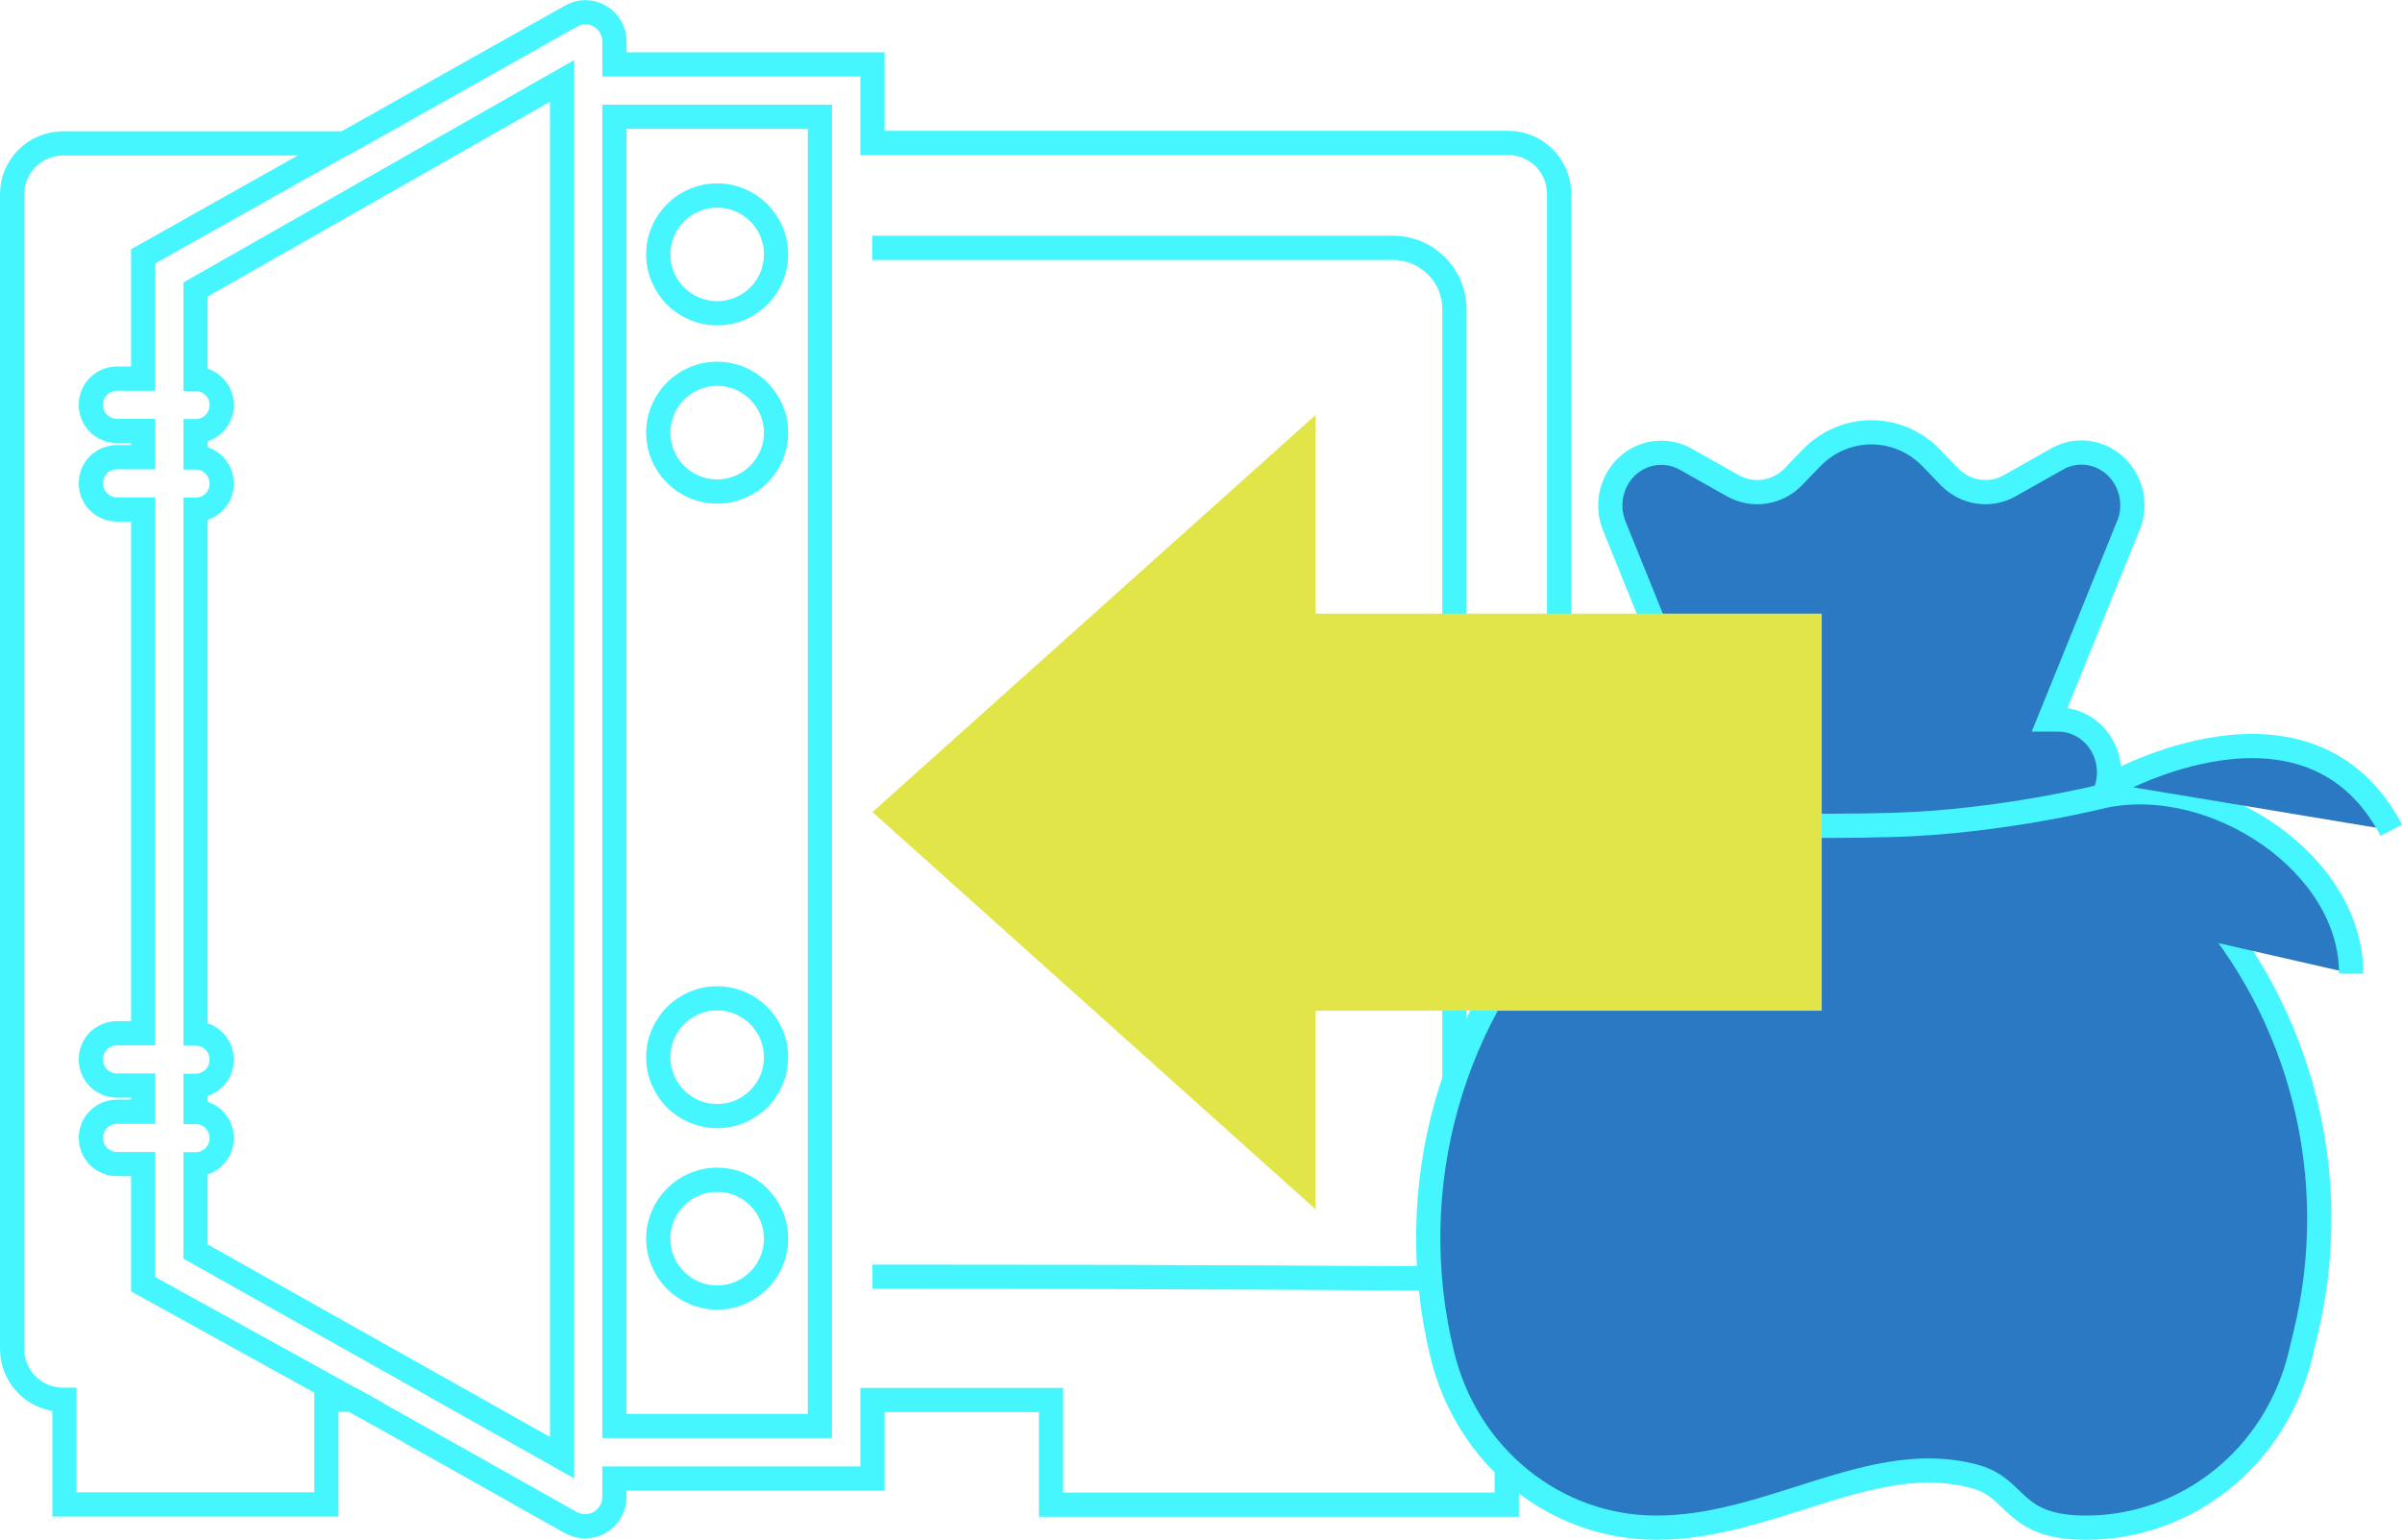 <?xml version="1.0" encoding="UTF-8"?>
<svg id="Layer_2" data-name="Layer 2" xmlns="http://www.w3.org/2000/svg" viewBox="0 0 99.14 63.58">
  <defs>
    <style>
      .cls-1 {
        fill: #2b79c2;
      }

      .cls-1, .cls-2 {
        stroke: #45f6ff;
        stroke-miterlimit: 10;
      }

      .cls-2 {
        fill: none;
      }

      .cls-3 {
        fill: #e1e548;
      }
    </style>
  </defs>
  <g id="ICON">
    <g>
      <g>
        <path class="cls-2" d="m.5,8v47.68c0,1.16.94,2.1,2.1,2.1h.06v4.32s10.81,0,10.81,0v-4.32h1.08s9.01,5.07,9.01,5.07c.18.1.39.15.59.15s.42-.05.61-.16c.37-.22.6-.62.6-1.04v-.77h10.65s0-3.24,0-3.24h7.37v4.32s18.81,0,18.81,0v-4.32h.06c1.16,0,2.1-.94,2.1-2.1V8c0-1.16-.94-2.1-2.1-2.1h-26.24v-3.24s-10.65,0-10.65,0v-.95c0-.43-.23-.83-.6-1.04-.37-.22-.83-.22-1.2,0l-9.33,5.25H2.6c-1.16,0-2.1.94-2.1,2.1Z"/>
        <path class="cls-2" d="m36.01,52.7c15.38,0,20.62.07,23.21.07.81,0,.81-1.12.81-1.84V12.76c0-1.4-1.14-2.53-2.54-2.53h-21.49"/>
        <polygon class="cls-2" points="25.36 58.86 25.36 4.82 33.84 4.82 33.84 5.9 33.84 10.22 33.84 22.11 33.84 34 33.84 41.57 33.84 53.46 33.84 57.78 33.84 58.86 25.36 58.86"/>
        <path class="cls-2" d="m23.2,3.34v56.83s-15.13-8.51-15.13-8.51v-3.6c.6,0,1.08-.48,1.08-1.08,0-.6-.48-1.08-1.08-1.08v-1.08c.6,0,1.08-.48,1.08-1.08,0-.6-.48-1.08-1.08-1.08v-21.62c.6,0,1.08-.48,1.08-1.08s-.48-1.08-1.08-1.08v-1.08c.6,0,1.08-.48,1.08-1.08s-.48-1.08-1.08-1.08v-3.69S23.2,3.34,23.2,3.34Z"/>
        <circle class="cls-2" cx="29.6" cy="10.5" r="2.43"/>
        <circle class="cls-2" cx="29.6" cy="51.13" r="2.43"/>
        <circle class="cls-2" cx="29.6" cy="43.64" r="2.43"/>
        <circle class="cls-2" cx="29.6" cy="17.86" r="2.43"/>
        <path class="cls-2" d="m14.23,5.9l-8.32,4.68v.09s0,4.96,0,4.96h-1.08c-.6,0-1.08.48-1.08,1.08,0,.6.48,1.08,1.08,1.08h1.08v1.08h-1.08c-.6,0-1.08.48-1.08,1.08,0,.6.48,1.08,1.08,1.08h1.08v21.62h-1.08c-.6,0-1.08.48-1.08,1.08s.48,1.08,1.08,1.08h1.08v1.08h-1.08c-.6,0-1.08.48-1.08,1.08s.48,1.08,1.08,1.08h1.08v4.96s9.73,5.38,9.73,5.38"/>
        <g>
          <path class="cls-1" d="m90.58,36.95l-3.72-4.11s-.02-.01-.02-.02c.14-.29.21-.61.21-.94,0-1.2-.94-2.18-2.1-2.18h-.35l3.19-7.87c.52-1.07.1-2.38-.94-2.92-.62-.32-1.35-.31-1.95.04l-1.95,1.1c-.82.46-1.83.31-2.49-.37l-.74-.77c-1.37-1.42-3.59-1.42-4.96,0l-.74.77c-.66.68-1.68.83-2.5.37l-1.95-1.1c-1.02-.57-2.3-.18-2.85.87-.32.61-.34,1.34-.06,1.97l3.2,7.91h-.35c-1.16,0-2.1.96-2.1,2.16,0,.67.3,1.31.82,1.72l-3.33,3.24c-5.01,4.89-7.06,12.19-5.37,19.1,1.01,4.2,4.66,7.15,8.85,7.14,4.74,0,8.95-3.29,13.17-2.1,1.76.5,1.47,2.1,4.55,2.1,4.19,0,7.84-2.94,8.85-7.14l.2-.84c1.58-6.45-.14-13.29-4.56-18.14Z"/>
          <path class="cls-1" d="m68.22,33.6c2.84.48,6.26.55,9.96.45,4.47-.13,8.68-1.2,8.68-1.2,4.6-.94,10.2,2.83,10.18,7.33"/>
          <path class="cls-1" d="m87.21,32.36s8.07-4.57,11.49,1.91"/>
        </g>
      </g>
      <polygon class="cls-3" points="36.01 33.52 54.3 17.13 54.3 25.33 75.19 25.33 75.19 41.72 54.3 41.72 54.3 49.92 36.01 33.52"/>
    </g>
  </g>
</svg>